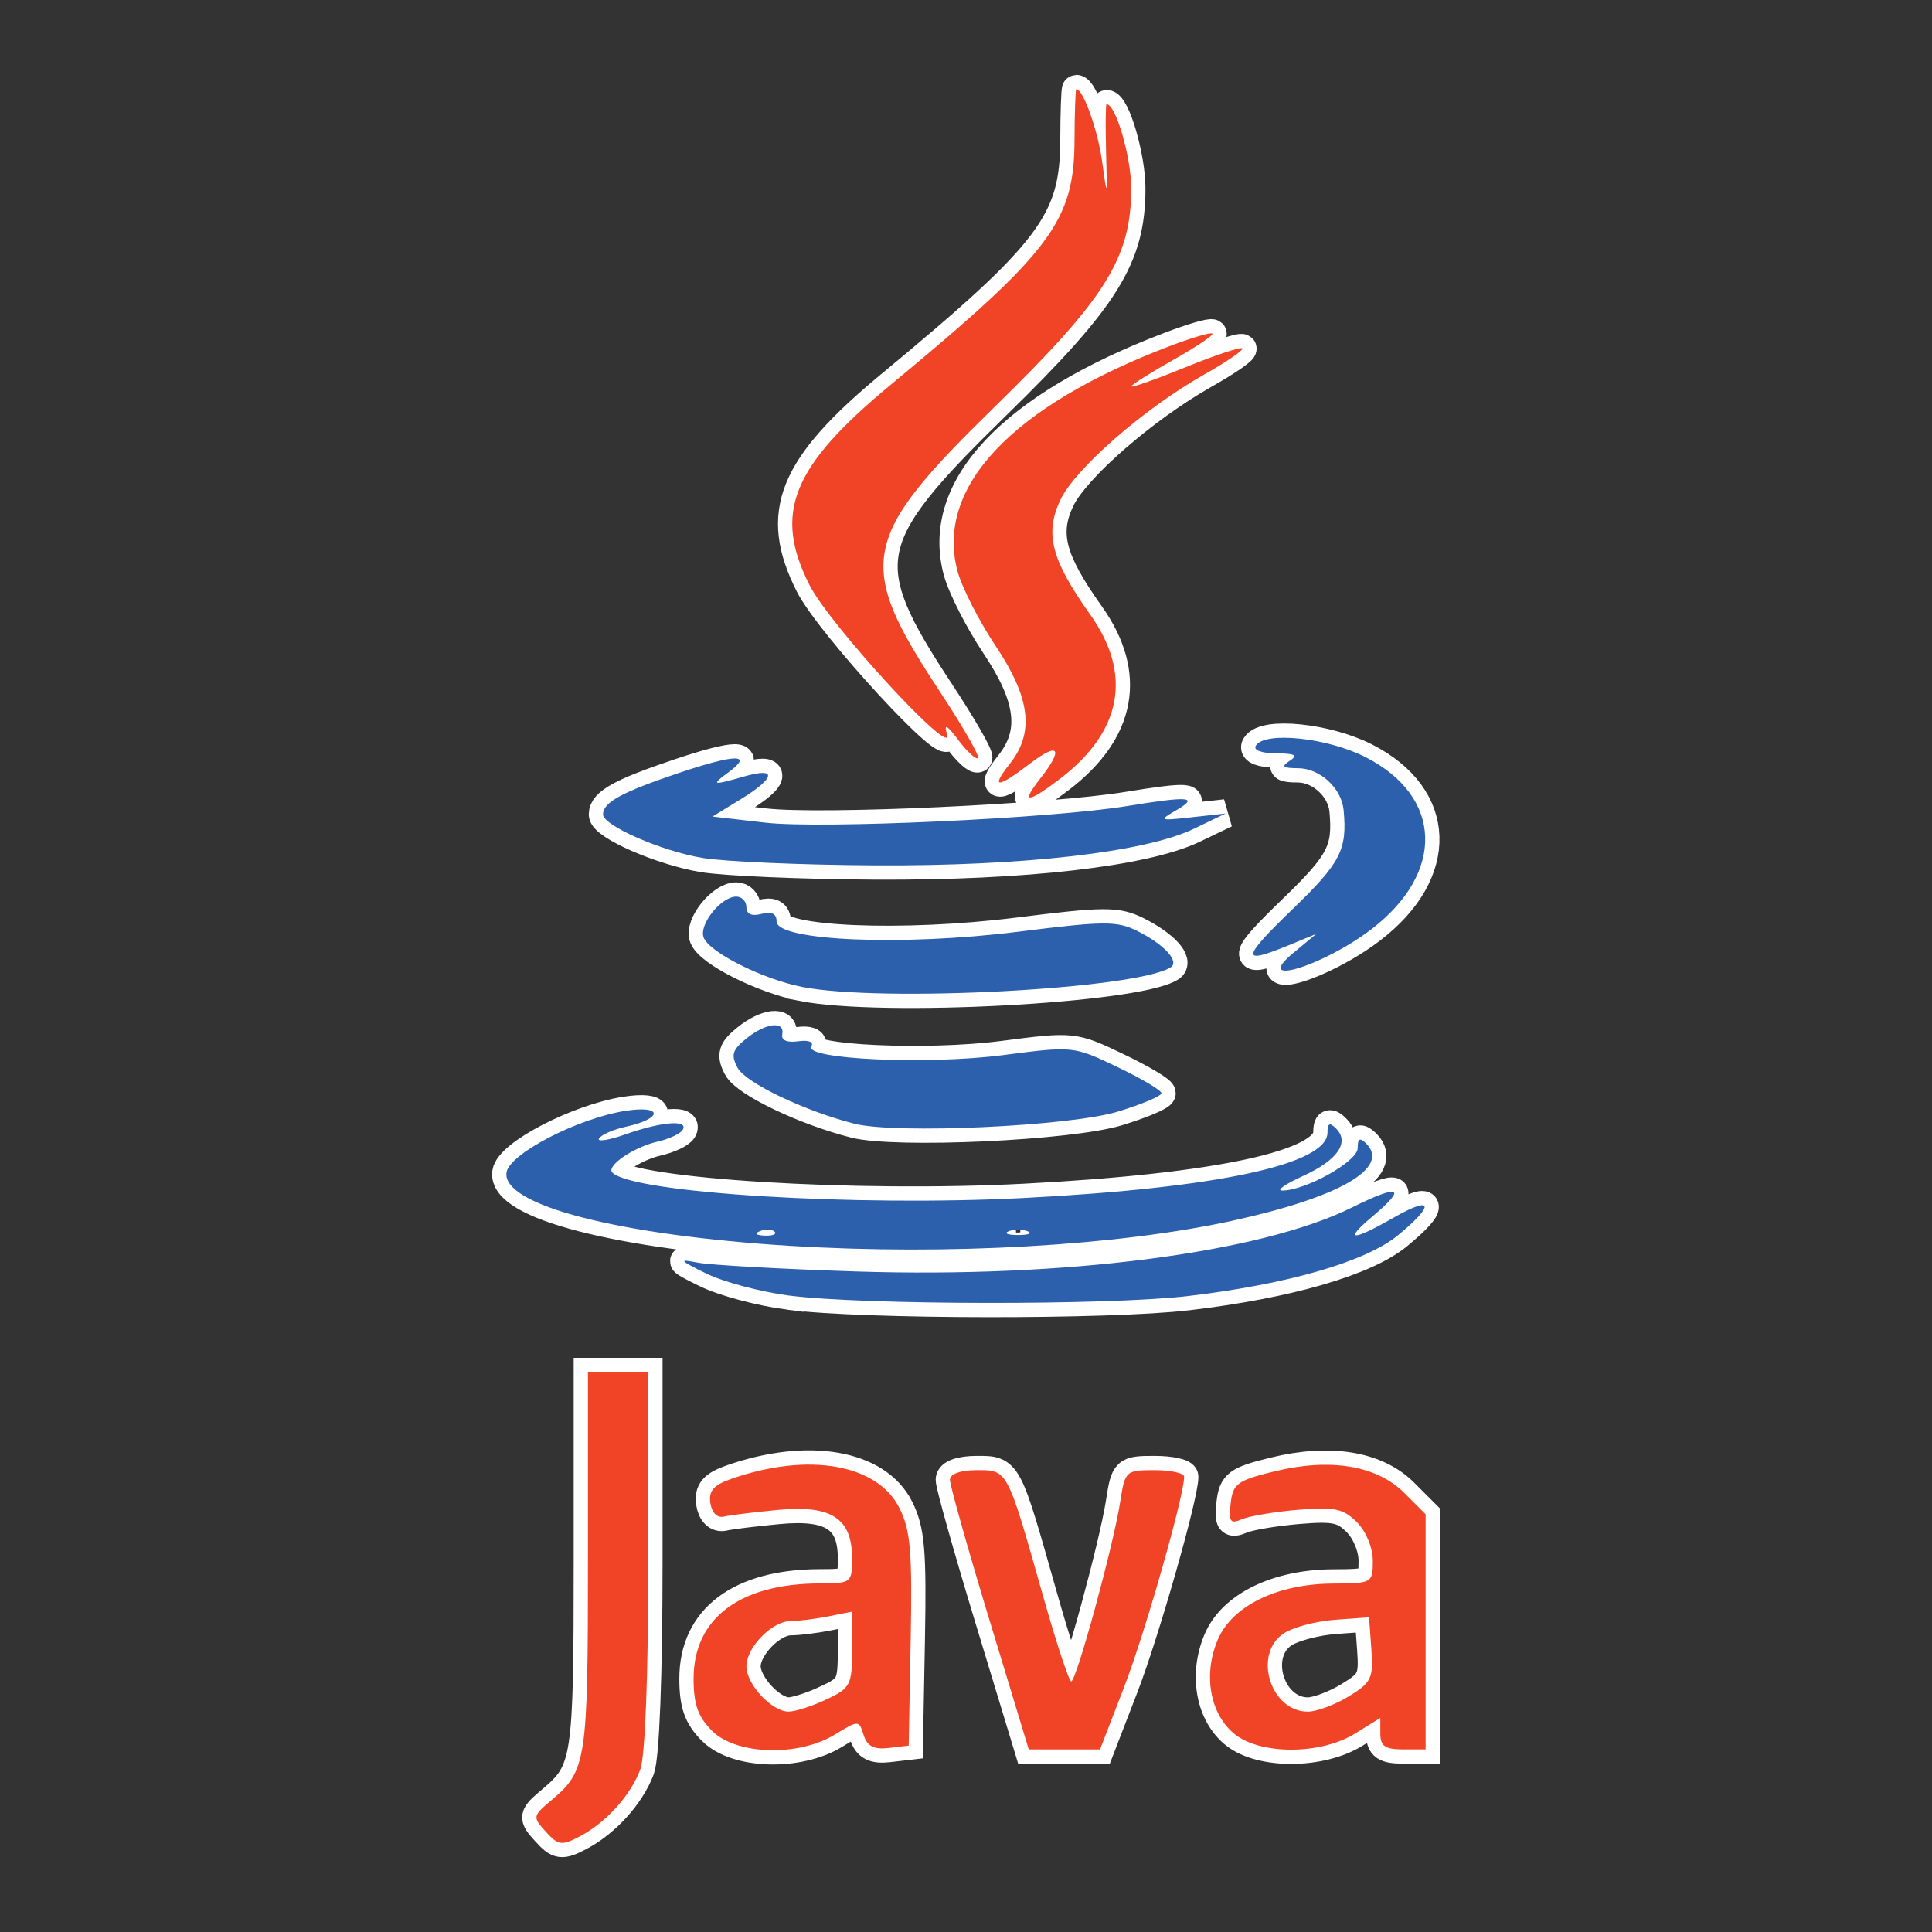 <?xml version="1.0" encoding="UTF-8" standalone="no"?>
<!-- Created with Inkscape (http://www.inkscape.org/) -->

<svg
   xmlns:dc="http://purl.org/dc/elements/1.1/"
   xmlns:cc="http://creativecommons.org/ns#"
   xmlns:rdf="http://www.w3.org/1999/02/22-rdf-syntax-ns#"
   xmlns:svg="http://www.w3.org/2000/svg"
   xmlns="http://www.w3.org/2000/svg"
   xmlns:sodipodi="http://sodipodi.sourceforge.net/DTD/sodipodi-0.dtd"
   xmlns:inkscape="http://www.inkscape.org/namespaces/inkscape"
   width="67.733mm"
   height="67.733mm"
   viewBox="0 0 67.733 67.733"
   version="1.1"
   id="svg4536"
   inkscape:version="0.92.1 r"
   sodipodi:docname="icon.svg">
  <rect x="0" y="0" width="67.733" height="67.733" fill="#333333" stroke="none"/>
  <defs
     id="defs4530" />
  <sodipodi:namedview
     id="base"
     pagecolor="#ffffff"
     bordercolor="#666666"
     borderopacity="1.0"
     inkscape:pageopacity="0.0"
     inkscape:pageshadow="2"
     inkscape:zoom="1.4"
     inkscape:cx="212.75966"
     inkscape:cy="143.3024"
     inkscape:document-units="mm"
     inkscape:current-layer="layer1"
     showgrid="false"
     fit-margin-top="0"
     fit-margin-left="0"
     fit-margin-right="0"
     fit-margin-bottom="0"
     inkscape:window-width="1360"
     inkscape:window-height="739"
     inkscape:window-x="1366"
     inkscape:window-y="0"
     inkscape:window-maximized="1" />
  <g
     inkscape:label="Layer 1"
     inkscape:groupmode="layer"
     id="layer1"
     transform="translate(25.551,-147.473)">
    <g
       id="g5128"
       style="fill:#ffffff;stroke-width:1;stroke-miterlimit:4;stroke-dasharray:none;stroke:#ffffff;stroke-opacity:1"
       transform="translate(2.885,1.271)">
      <path
         inkscape:connector-curvature="0"
         id="path5124"
         d="m -9.301,210.42 c -0.47,-0.519 -0.464,-0.548 0.208,-1.115 1.217,-1.026 1.269,-1.371 1.269,-8.369 v -6.632 h 1.058 1.058 v 6.597 c 0,4.031 -0.11,6.887 -0.282,7.342 -0.348,0.917 -1.211,1.868 -2.133,2.348 -0.624,0.325 -0.745,0.307 -1.178,-0.171 z m 5.83,-3.536 c -0.496,-0.496 -0.649,-0.929 -0.649,-1.832 0,-2.114 1.62,-3.334 4.432,-3.338 1.099,-0.001 1.124,-0.022 1.124,-0.887 0,-1.39 -0.723,-1.866 -2.575,-1.692 -0.839,0.079 -1.701,0.184 -1.916,0.236 -0.235,0.056 -0.425,-0.132 -0.477,-0.471 -0.066,-0.43 0.11,-0.633 0.743,-0.854 2.692,-0.939 5.107,-0.519 5.883,1.021 0.391,0.777 0.455,1.524 0.397,4.63 l -0.07,3.704 -0.705,0.082 c -0.516,0.06 -0.75,-0.061 -0.874,-0.451 -0.168,-0.529 -0.173,-0.53 -1.015,-0.016 -1.278,0.779 -3.453,0.713 -4.298,-0.132 z m 4.007,-1.101 c 0.847,-0.402 0.9,-0.505 0.9,-1.753 v -1.326 l -0.827,0.165 c -0.455,0.091 -1.05,0.165 -1.323,0.165 -0.653,0 -1.554,0.92 -1.554,1.587 0,0.634 0.89,1.587 1.481,1.587 0.233,0 0.828,-0.192 1.323,-0.427 z m 5.708,-2.814 c -0.762,-2.51 -1.382,-4.713 -1.377,-4.895 0.005,-0.2 0.377,-0.331 0.942,-0.331 1.088,0 1.059,-0.056 2.327,4.428 0.463,1.635 0.905,2.975 0.983,2.977 0.178,0.004 1.482,-4.771 1.715,-6.281 0.17,-1.102 0.195,-1.124 1.209,-1.124 0.569,0 1.035,0.104 1.035,0.231 0,0.67 -1.373,5.482 -2.105,7.376 l -0.843,2.183 H 8.88 7.63 Z m 8.62,4.04 c -0.872,-0.686 -1.13,-2.073 -0.614,-3.306 0.501,-1.2 2.087,-1.976 4.054,-1.984 1.366,-0.006 1.389,-0.019 1.389,-0.8 0,-0.455 -0.238,-1.032 -0.559,-1.353 -0.474,-0.474 -0.785,-0.54 -2.051,-0.434 -0.82,0.069 -1.71,0.218 -1.976,0.331 -0.414,0.176 -0.471,0.094 -0.397,-0.559 0.078,-0.686 0.235,-0.8 1.53,-1.117 1.96,-0.479 3.592,-0.21 4.553,0.752 l 0.751,0.751 v 4.121 4.121 h -0.794 c -0.628,0 -0.794,-0.115 -0.794,-0.551 v -0.551 l -0.891,0.551 c -1.193,0.737 -3.282,0.75 -4.202,0.026 z m 3.984,-1.334 c 0.797,-0.486 0.868,-0.633 0.794,-1.653 l -0.081,-1.119 -1.191,0.086 c -0.655,0.047 -1.459,0.259 -1.786,0.469 -1.11,0.714 -0.491,2.753 0.835,2.751 0.305,-5.3e-4 0.948,-0.241 1.429,-0.534 z M 8.032,173.498 c 0.829,-1.054 0.659,-1.302 -0.36,-0.525 -1.156,0.882 -1.394,0.881 -0.698,-0.004 0.86,-1.093 0.712,-2.299 -0.506,-4.123 -0.58,-0.869 -1.18,-2.045 -1.333,-2.613 -0.792,-2.942 1.891,-5.789 7.444,-7.899 0.767,-0.292 1.437,-0.488 1.489,-0.436 0.052,0.052 -0.566,0.467 -1.373,0.922 -0.807,0.455 -1.467,0.874 -1.467,0.929 0,0.056 0.851,-0.245 1.891,-0.669 1.04,-0.423 1.939,-0.722 1.996,-0.665 0.058,0.058 -0.54,0.469 -1.328,0.914 -2.102,1.187 -4.526,3.299 -5.048,4.399 -0.559,1.178 -0.319,2.101 1.043,4.016 1.489,2.094 1.122,4.1 -1.054,5.76 -1.153,0.879 -1.39,0.877 -0.694,-0.007 z m -2.861,-1.341 c -0.413,-0.545 -0.52,-0.6 -0.406,-0.211 0.272,0.927 -4.109,-3.827 -4.82,-5.231 -1.28,-2.527 -0.622,-4.153 2.84,-7.018 5.629,-4.658 6.439,-5.735 6.45,-8.577 0.004,-0.986 0.032,-1.793 0.063,-1.793 0.237,-0.006 0.75,1.424 0.901,2.512 0.184,1.321 0.185,1.32 0.142,-0.331 -0.023,-0.91 -0.016,-1.654 0.017,-1.654 0.326,0.003 0.866,1.857 0.864,2.964 -0.004,2.421 -0.889,3.839 -4.744,7.605 -4.773,4.663 -4.939,5.51 -1.962,10.028 0.8,1.215 1.401,2.262 1.335,2.328 -0.066,0.066 -0.372,-0.214 -0.681,-0.621 z"
         style="fill:#ffffff;stroke-width:1;stroke-miterlimit:4;stroke-dasharray:none;stroke:#ffffff;stroke-opacity:1" />
      <path
         inkscape:connector-curvature="0"
         id="path5126"
         d="m -0.765,191.624 c -0.993,-0.128 -2.302,-0.476 -2.91,-0.774 -0.943,-0.462 -0.989,-0.519 -0.312,-0.384 0.437,0.087 2.949,0.227 5.583,0.312 7.292,0.235 14.153,-0.65 17.363,-2.242 1.692,-0.839 1.951,-0.722 0.713,0.32 -1.02,0.858 -0.716,0.873 0.748,0.036 1.378,-0.788 1.464,-0.463 0.161,0.611 -1.131,0.932 -3.86,1.723 -7.371,2.137 -2.786,0.328 -11.371,0.318 -13.975,-0.017 z m 0.085,-1.74 c -6.055,-0.371 -10.165,-1.43 -9.999,-2.577 0.094,-0.651 2.481,-1.89 4.155,-2.158 1.329,-0.213 1.349,0.265 0.023,0.556 -0.433,0.095 -0.853,0.279 -0.934,0.409 -0.08,0.13 0.35,0.061 0.956,-0.153 1.246,-0.44 2.2,-0.51 1.974,-0.145 -0.083,0.134 -0.477,0.319 -0.876,0.409 -0.846,0.193 -1.815,0.857 -1.586,1.087 0.718,0.718 8.516,1.197 14.451,0.888 6.791,-0.353 10.62,-1.18 10.62,-2.292 0,-0.33 0.076,-0.367 0.3,-0.143 0.487,0.487 0.05,1.116 -1.156,1.664 -0.621,0.282 -0.95,0.512 -0.732,0.512 0.822,0 2.646,-1.023 2.646,-1.484 0,-0.345 0.076,-0.386 0.3,-0.163 0.855,0.855 -0.953,1.893 -4.729,2.713 -4.015,0.872 -9.951,1.209 -15.415,0.875 z m -0.601,-0.502 c -0.088,-0.088 -0.316,-0.097 -0.507,-0.021 -0.211,0.085 -0.148,0.147 0.16,0.16 0.279,0.011 0.435,-0.051 0.347,-0.139 z m 8.869,-0.015 c -0.182,-0.073 -0.48,-0.073 -0.661,0 -0.182,0.073 -0.033,0.133 0.331,0.133 0.364,0 0.513,-0.06 0.331,-0.133 z m -6.072,-3.77 c -1.746,-0.445 -3.812,-1.434 -4.093,-1.959 -0.24,-0.449 -0.188,-0.626 0.303,-1.024 0.684,-0.554 1.359,-0.634 1.263,-0.15 -0.042,0.208 0.165,0.298 0.558,0.243 0.363,-0.051 0.556,0.022 0.462,0.175 -0.283,0.457 4.048,0.657 6.72,0.31 2.456,-0.319 2.472,-0.318 4.01,0.418 0.849,0.406 1.544,0.819 1.544,0.917 0,0.099 -0.685,0.388 -1.521,0.644 -1.689,0.516 -7.793,0.797 -9.247,0.426 z m -1.841,-4.797 c -1.379,-0.273 -3.243,-1.21 -3.443,-1.731 -0.173,-0.451 0.611,-1.433 1.144,-1.433 0.196,0 0.356,0.167 0.356,0.372 0,0.242 0.185,0.324 0.529,0.234 0.358,-0.094 0.529,-0.008 0.529,0.265 0,0.682 4.418,0.869 8.469,0.36 3.013,-0.379 3.465,-0.382 4.174,-0.028 0.952,0.475 1.499,1.075 1.167,1.28 -1.236,0.764 -10.138,1.233 -12.925,0.682 z m 17.239,-1.196 0.794,-0.659 -0.984,0.404 c -1.671,0.686 -1.642,0.464 0.165,-1.282 1.679,-1.623 1.91,-2.071 1.781,-3.459 -0.072,-0.774 -0.826,-1.469 -1.598,-1.473 -0.54,-0.003 -0.602,-0.059 -0.29,-0.261 0.3,-0.194 0.184,-0.257 -0.479,-0.261 -0.515,-0.002 -0.808,-0.113 -0.712,-0.269 0.315,-0.509 2.495,-0.283 3.839,0.398 2.719,1.378 2.81,4.058 0.204,6.045 -1.702,1.298 -4.206,2.05 -2.72,0.816 z M -3.798,176.282 c -1.453,-0.242 -3.497,-1.136 -3.497,-1.53 0,-0.418 0.654,-0.776 2.643,-1.446 2.018,-0.679 2.654,-0.685 1.738,-0.015 -0.605,0.442 -0.552,0.454 0.582,0.129 1.15,-0.33 1.086,0.054 -0.134,0.802 l -0.992,0.608 1.852,0.213 c 1.963,0.225 10.02,-0.145 12.7,-0.584 2.151,-0.352 2.515,-0.323 1.72,0.141 -0.636,0.371 -0.616,0.381 0.529,0.254 l 1.191,-0.132 -1.113,0.535 c -1.715,0.825 -5.97,1.313 -11.191,1.284 -2.547,-0.014 -5.259,-0.131 -6.028,-0.259 z"
         style="fill:#ffffff;stroke-width:1;stroke-miterlimit:4;stroke-dasharray:none;stroke:#ffffff;stroke-opacity:1" />
    </g>
    <g
       id="g5122"
       transform="translate(2.885,1.271)">
      <path
         style="fill:#f14426;stroke-width:0.265"
         d="m -9.301,210.42 c -0.47,-0.519 -0.464,-0.548 0.208,-1.115 1.217,-1.026 1.269,-1.371 1.269,-8.369 v -6.632 h 1.058 1.058 v 6.597 c 0,4.031 -0.11,6.887 -0.282,7.342 -0.348,0.917 -1.211,1.868 -2.133,2.348 -0.624,0.325 -0.745,0.307 -1.178,-0.171 z m 5.83,-3.536 c -0.496,-0.496 -0.649,-0.929 -0.649,-1.832 0,-2.114 1.62,-3.334 4.432,-3.338 1.099,-0.001 1.124,-0.022 1.124,-0.887 0,-1.39 -0.723,-1.866 -2.575,-1.692 -0.839,0.079 -1.701,0.184 -1.916,0.236 -0.235,0.056 -0.425,-0.132 -0.477,-0.471 -0.066,-0.43 0.11,-0.633 0.743,-0.854 2.692,-0.939 5.107,-0.519 5.883,1.021 0.391,0.777 0.455,1.524 0.397,4.63 l -0.07,3.704 -0.705,0.082 c -0.516,0.06 -0.75,-0.061 -0.874,-0.451 -0.168,-0.529 -0.173,-0.53 -1.015,-0.016 -1.278,0.779 -3.453,0.713 -4.298,-0.132 z m 4.007,-1.101 c 0.847,-0.402 0.9,-0.505 0.9,-1.753 v -1.326 l -0.827,0.165 c -0.455,0.091 -1.05,0.165 -1.323,0.165 -0.653,0 -1.554,0.92 -1.554,1.587 0,0.634 0.89,1.587 1.481,1.587 0.233,0 0.828,-0.192 1.323,-0.427 z m 5.708,-2.814 c -0.762,-2.51 -1.382,-4.713 -1.377,-4.895 0.005,-0.2 0.377,-0.331 0.942,-0.331 1.088,0 1.059,-0.056 2.327,4.428 0.463,1.635 0.905,2.975 0.983,2.977 0.178,0.004 1.482,-4.771 1.715,-6.281 0.17,-1.102 0.195,-1.124 1.209,-1.124 0.569,0 1.035,0.104 1.035,0.231 0,0.67 -1.373,5.482 -2.105,7.376 l -0.843,2.183 H 8.88 7.63 Z m 8.62,4.04 c -0.872,-0.686 -1.13,-2.073 -0.614,-3.306 0.501,-1.2 2.087,-1.976 4.054,-1.984 1.366,-0.006 1.389,-0.019 1.389,-0.8 0,-0.455 -0.238,-1.032 -0.559,-1.353 -0.474,-0.474 -0.785,-0.54 -2.051,-0.434 -0.82,0.069 -1.71,0.218 -1.976,0.331 -0.414,0.176 -0.471,0.094 -0.397,-0.559 0.078,-0.686 0.235,-0.8 1.53,-1.117 1.96,-0.479 3.592,-0.21 4.553,0.752 l 0.751,0.751 v 4.121 4.121 h -0.794 c -0.628,0 -0.794,-0.115 -0.794,-0.551 v -0.551 l -0.891,0.551 c -1.193,0.737 -3.282,0.75 -4.202,0.026 z m 3.984,-1.334 c 0.797,-0.486 0.868,-0.633 0.794,-1.653 l -0.081,-1.119 -1.191,0.086 c -0.655,0.047 -1.459,0.259 -1.786,0.469 -1.11,0.714 -0.491,2.753 0.835,2.751 0.305,-5.3e-4 0.948,-0.241 1.429,-0.534 z M 8.032,173.498 c 0.829,-1.054 0.659,-1.302 -0.36,-0.525 -1.156,0.882 -1.394,0.881 -0.698,-0.004 0.86,-1.093 0.712,-2.299 -0.506,-4.123 -0.58,-0.869 -1.18,-2.045 -1.333,-2.613 -0.792,-2.942 1.891,-5.789 7.444,-7.899 0.767,-0.292 1.437,-0.488 1.489,-0.436 0.052,0.052 -0.566,0.467 -1.373,0.922 -0.807,0.455 -1.467,0.874 -1.467,0.929 0,0.056 0.851,-0.245 1.891,-0.669 1.04,-0.423 1.939,-0.722 1.996,-0.665 0.058,0.058 -0.54,0.469 -1.328,0.914 -2.102,1.187 -4.526,3.299 -5.048,4.399 -0.559,1.178 -0.319,2.101 1.043,4.016 1.489,2.094 1.122,4.1 -1.054,5.76 -1.153,0.879 -1.39,0.877 -0.694,-0.007 z m -2.861,-1.341 c -0.413,-0.545 -0.52,-0.6 -0.406,-0.211 0.272,0.927 -4.109,-3.827 -4.82,-5.231 -1.28,-2.527 -0.622,-4.153 2.84,-7.018 5.629,-4.658 6.439,-5.735 6.45,-8.577 0.004,-0.986 0.032,-1.793 0.063,-1.793 0.237,-0.006 0.75,1.424 0.901,2.512 0.184,1.321 0.185,1.32 0.142,-0.331 -0.023,-0.91 -0.016,-1.654 0.017,-1.654 0.326,0.003 0.866,1.857 0.864,2.964 -0.004,2.421 -0.889,3.839 -4.744,7.605 -4.773,4.663 -4.939,5.51 -1.962,10.028 0.8,1.215 1.401,2.262 1.335,2.328 -0.066,0.066 -0.372,-0.214 -0.681,-0.621 z"
         id="path5103"
         inkscape:connector-curvature="0" />
      <path
         style="fill:#2c5fac;stroke-width:0.265"
         d="m -0.765,191.624 c -0.993,-0.128 -2.302,-0.476 -2.91,-0.774 -0.943,-0.462 -0.989,-0.519 -0.312,-0.384 0.437,0.087 2.949,0.227 5.583,0.312 7.292,0.235 14.153,-0.65 17.363,-2.242 1.692,-0.839 1.951,-0.722 0.713,0.32 -1.02,0.858 -0.716,0.873 0.748,0.036 1.378,-0.788 1.464,-0.463 0.161,0.611 -1.131,0.932 -3.86,1.723 -7.371,2.137 -2.786,0.328 -11.371,0.318 -13.975,-0.017 z m 0.085,-1.74 c -6.055,-0.371 -10.165,-1.43 -9.999,-2.577 0.094,-0.651 2.481,-1.89 4.155,-2.158 1.329,-0.213 1.349,0.265 0.023,0.556 -0.433,0.095 -0.853,0.279 -0.934,0.409 -0.08,0.13 0.35,0.061 0.956,-0.153 1.246,-0.44 2.2,-0.51 1.974,-0.145 -0.083,0.134 -0.477,0.319 -0.876,0.409 -0.846,0.193 -1.815,0.857 -1.586,1.087 0.718,0.718 8.516,1.197 14.451,0.888 6.791,-0.353 10.62,-1.18 10.62,-2.292 0,-0.33 0.076,-0.367 0.3,-0.143 0.487,0.487 0.05,1.116 -1.156,1.664 -0.621,0.282 -0.95,0.512 -0.732,0.512 0.822,0 2.646,-1.023 2.646,-1.484 0,-0.345 0.076,-0.386 0.3,-0.163 0.855,0.855 -0.953,1.893 -4.729,2.713 -4.015,0.872 -9.951,1.209 -15.415,0.875 z m -0.601,-0.502 c -0.088,-0.088 -0.316,-0.097 -0.507,-0.021 -0.211,0.085 -0.148,0.147 0.16,0.16 0.279,0.011 0.435,-0.051 0.347,-0.139 z m 8.869,-0.015 c -0.182,-0.073 -0.48,-0.073 -0.661,0 -0.182,0.073 -0.033,0.133 0.331,0.133 0.364,0 0.513,-0.06 0.331,-0.133 z m -6.072,-3.77 c -1.746,-0.445 -3.812,-1.434 -4.093,-1.959 -0.24,-0.449 -0.188,-0.626 0.303,-1.024 0.684,-0.554 1.359,-0.634 1.263,-0.15 -0.042,0.208 0.165,0.298 0.558,0.243 0.363,-0.051 0.556,0.022 0.462,0.175 -0.283,0.457 4.048,0.657 6.72,0.31 2.456,-0.319 2.472,-0.318 4.01,0.418 0.849,0.406 1.544,0.819 1.544,0.917 0,0.099 -0.685,0.388 -1.521,0.644 -1.689,0.516 -7.793,0.797 -9.247,0.426 z m -1.841,-4.797 c -1.379,-0.273 -3.243,-1.21 -3.443,-1.731 -0.173,-0.451 0.611,-1.433 1.144,-1.433 0.196,0 0.356,0.167 0.356,0.372 0,0.242 0.185,0.324 0.529,0.234 0.358,-0.094 0.529,-0.008 0.529,0.265 0,0.682 4.418,0.869 8.469,0.36 3.013,-0.379 3.465,-0.382 4.174,-0.028 0.952,0.475 1.499,1.075 1.167,1.28 -1.236,0.764 -10.138,1.233 -12.925,0.682 z m 17.239,-1.196 0.794,-0.659 -0.984,0.404 c -1.671,0.686 -1.642,0.464 0.165,-1.282 1.679,-1.623 1.91,-2.071 1.781,-3.459 -0.072,-0.774 -0.826,-1.469 -1.598,-1.473 -0.54,-0.003 -0.602,-0.059 -0.29,-0.261 0.3,-0.194 0.184,-0.257 -0.479,-0.261 -0.515,-0.002 -0.808,-0.113 -0.712,-0.269 0.315,-0.509 2.495,-0.283 3.839,0.398 2.719,1.378 2.81,4.058 0.204,6.045 -1.702,1.298 -4.206,2.05 -2.72,0.816 z M -3.798,176.282 c -1.453,-0.242 -3.497,-1.136 -3.497,-1.53 0,-0.418 0.654,-0.776 2.643,-1.446 2.018,-0.679 2.654,-0.685 1.738,-0.015 -0.605,0.442 -0.552,0.454 0.582,0.129 1.15,-0.33 1.086,0.054 -0.134,0.802 l -0.992,0.608 1.852,0.213 c 1.963,0.225 10.02,-0.145 12.7,-0.584 2.151,-0.352 2.515,-0.323 1.72,0.141 -0.636,0.371 -0.616,0.381 0.529,0.254 l 1.191,-0.132 -1.113,0.535 c -1.715,0.825 -5.97,1.313 -11.191,1.284 -2.547,-0.014 -5.259,-0.131 -6.028,-0.259 z"
         id="path5101"
         inkscape:connector-curvature="0" />
    </g>
  </g>
</svg>
